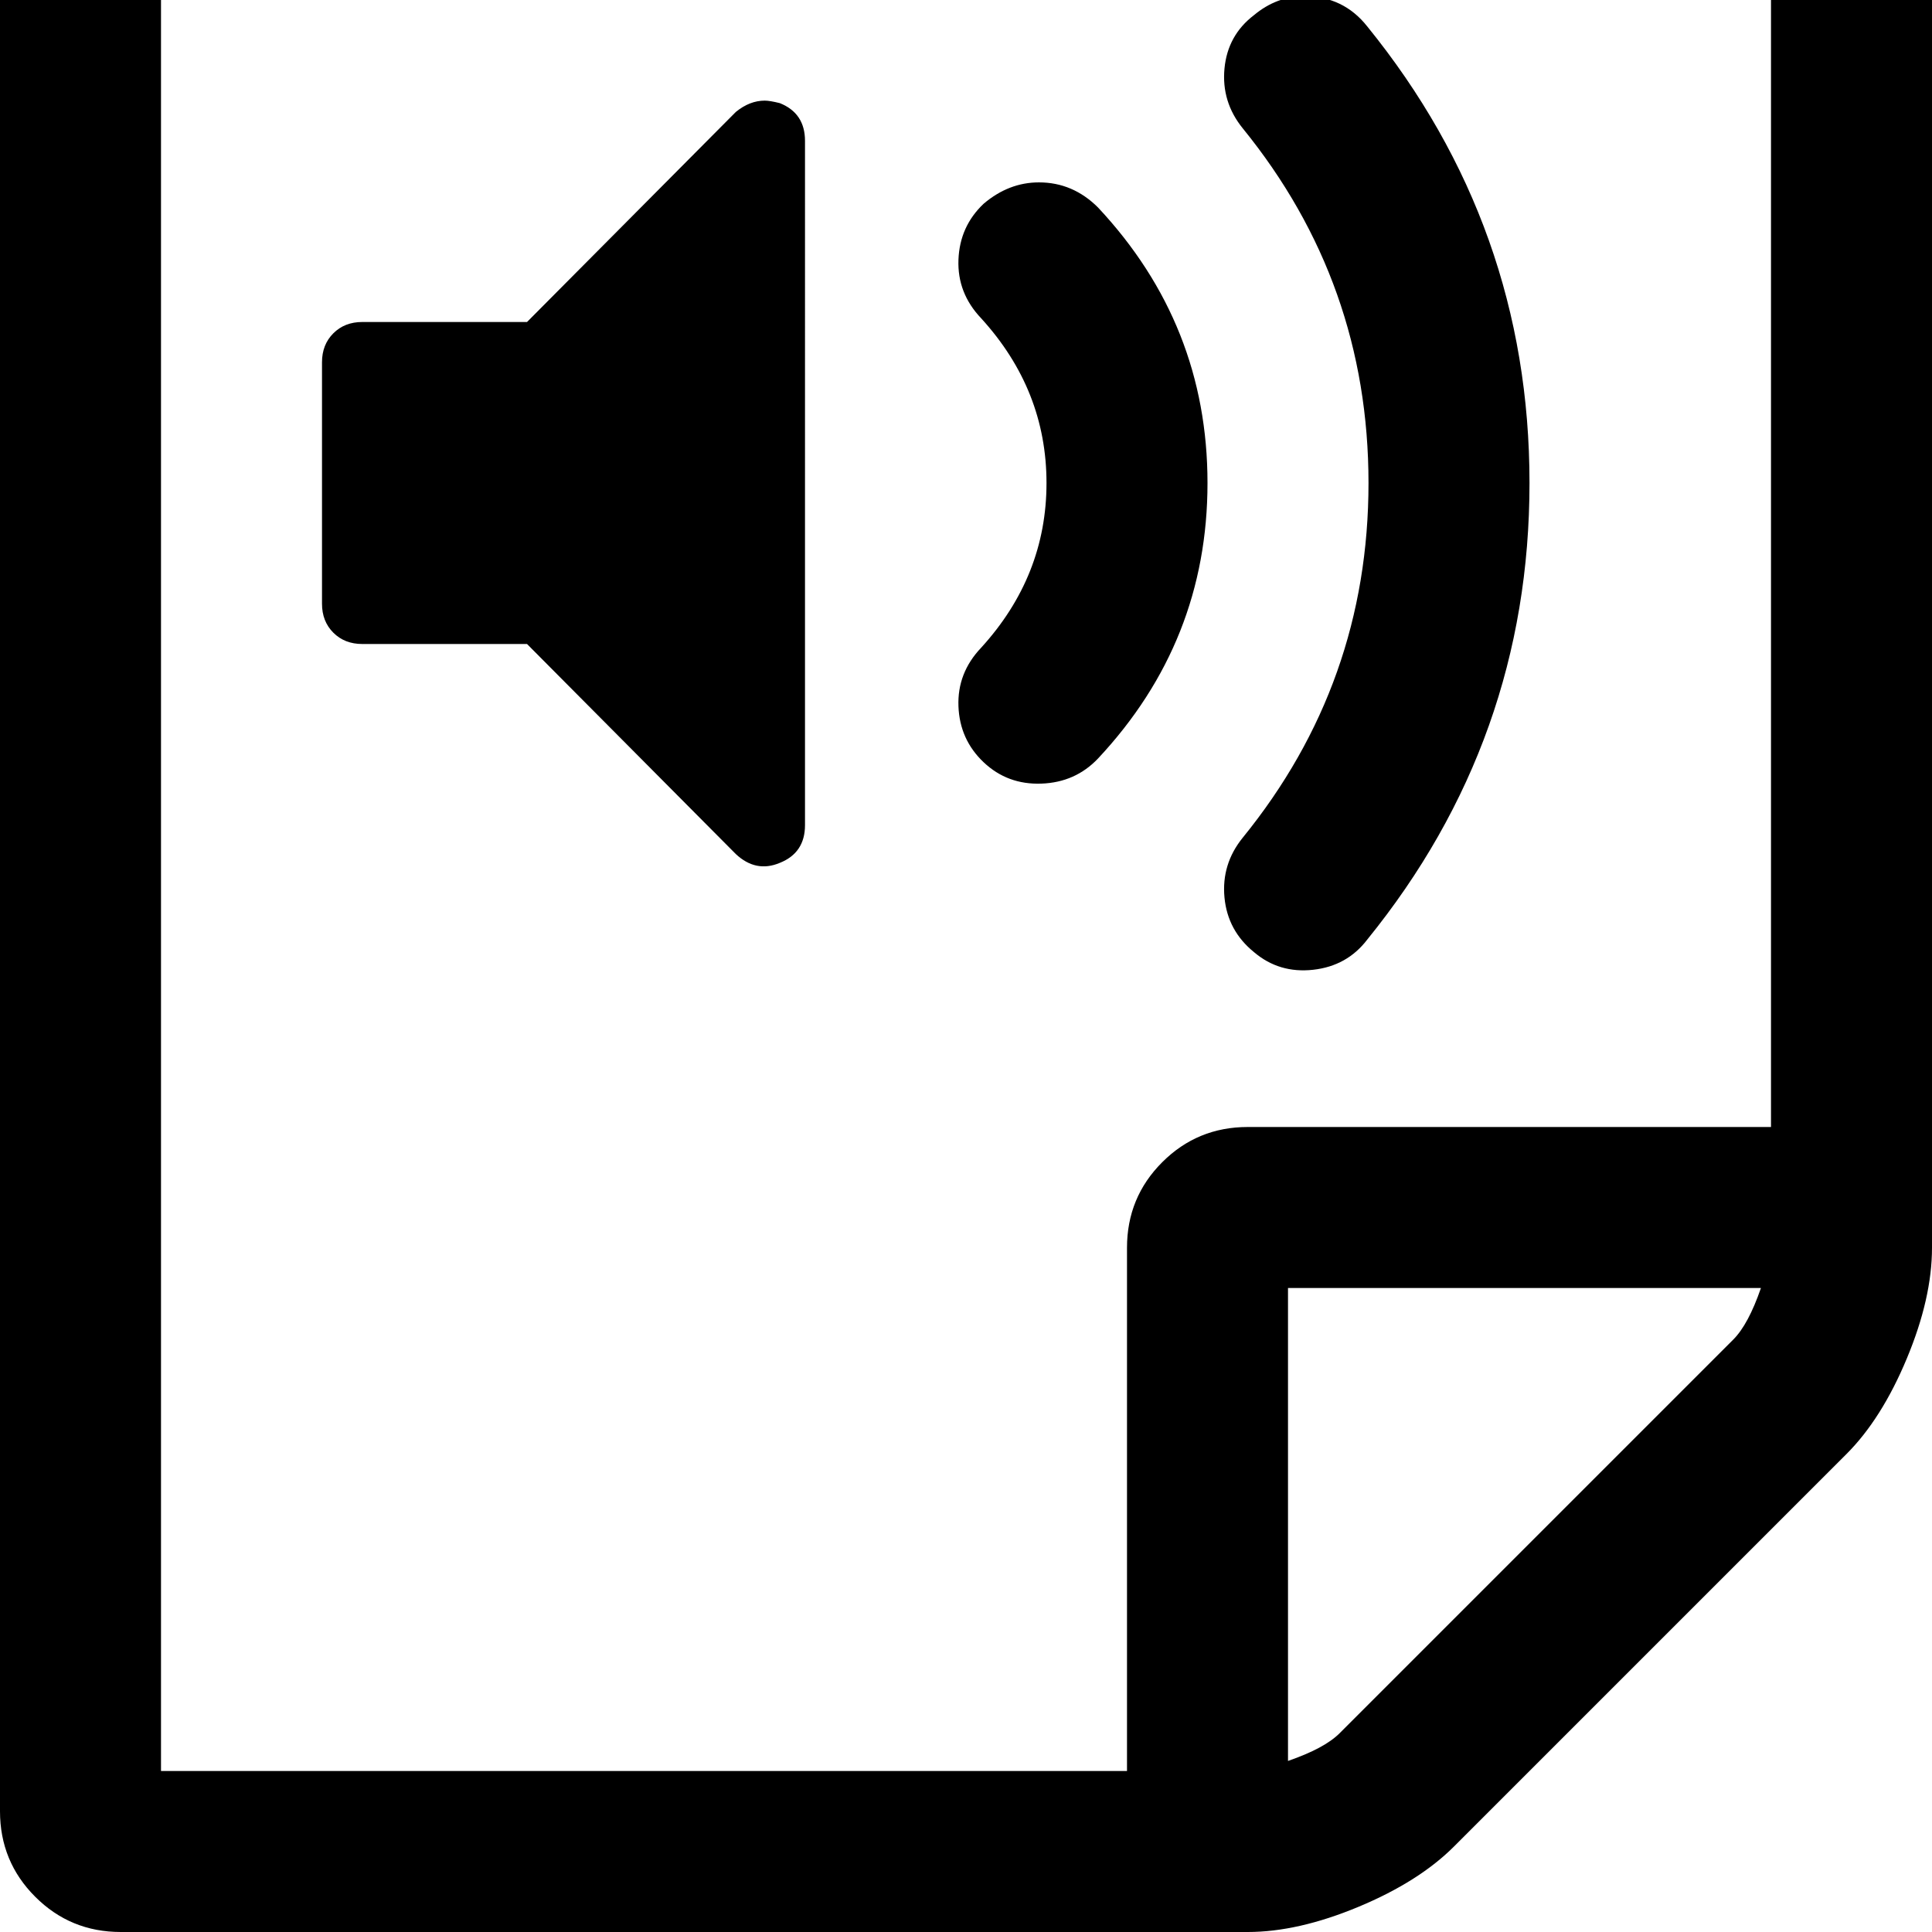 <svg width="128" height="128" viewBox="0 0 1536 1536" xmlns="http://www.w3.org/2000/svg"><path d="M1468 1156q28-28 48-76t20-88V-160q0-40-28-68t-68-28H96q-40 0-68 28T0-160v1600q0 40 28 68t68 28h896q40 0 88-20t76-48zm-444 244v-376h376q-10 29-22 41l-313 313q-12 12-41 22zm384-1528V896H992q-40 0-68 28t-28 68v416H128V-128h1280zM620 686q20-8 20-30V112q0-22-20-30-8-2-12-2-12 0-23 9L419 256H288q-14 0-23 9t-9 23v192q0 14 9 23t23 9h131l166 167q16 15 35 7zM1037-3q31 0 50 24 129 159 129 363t-129 363q-16 21-43 24t-47-14q-21-17-23.5-43.5T988 666q100-123 100-282T988 102q-17-21-14.5-47.5T997 12q18-15 40-15zM826 145q27 0 47 20 87 93 87 219t-87 219q-18 19-45 20t-46-17-20-44.5 18-46.5q52-57 52-131t-52-131q-19-20-18-46.5t20-44.5q20-17 44-17z"/></svg>